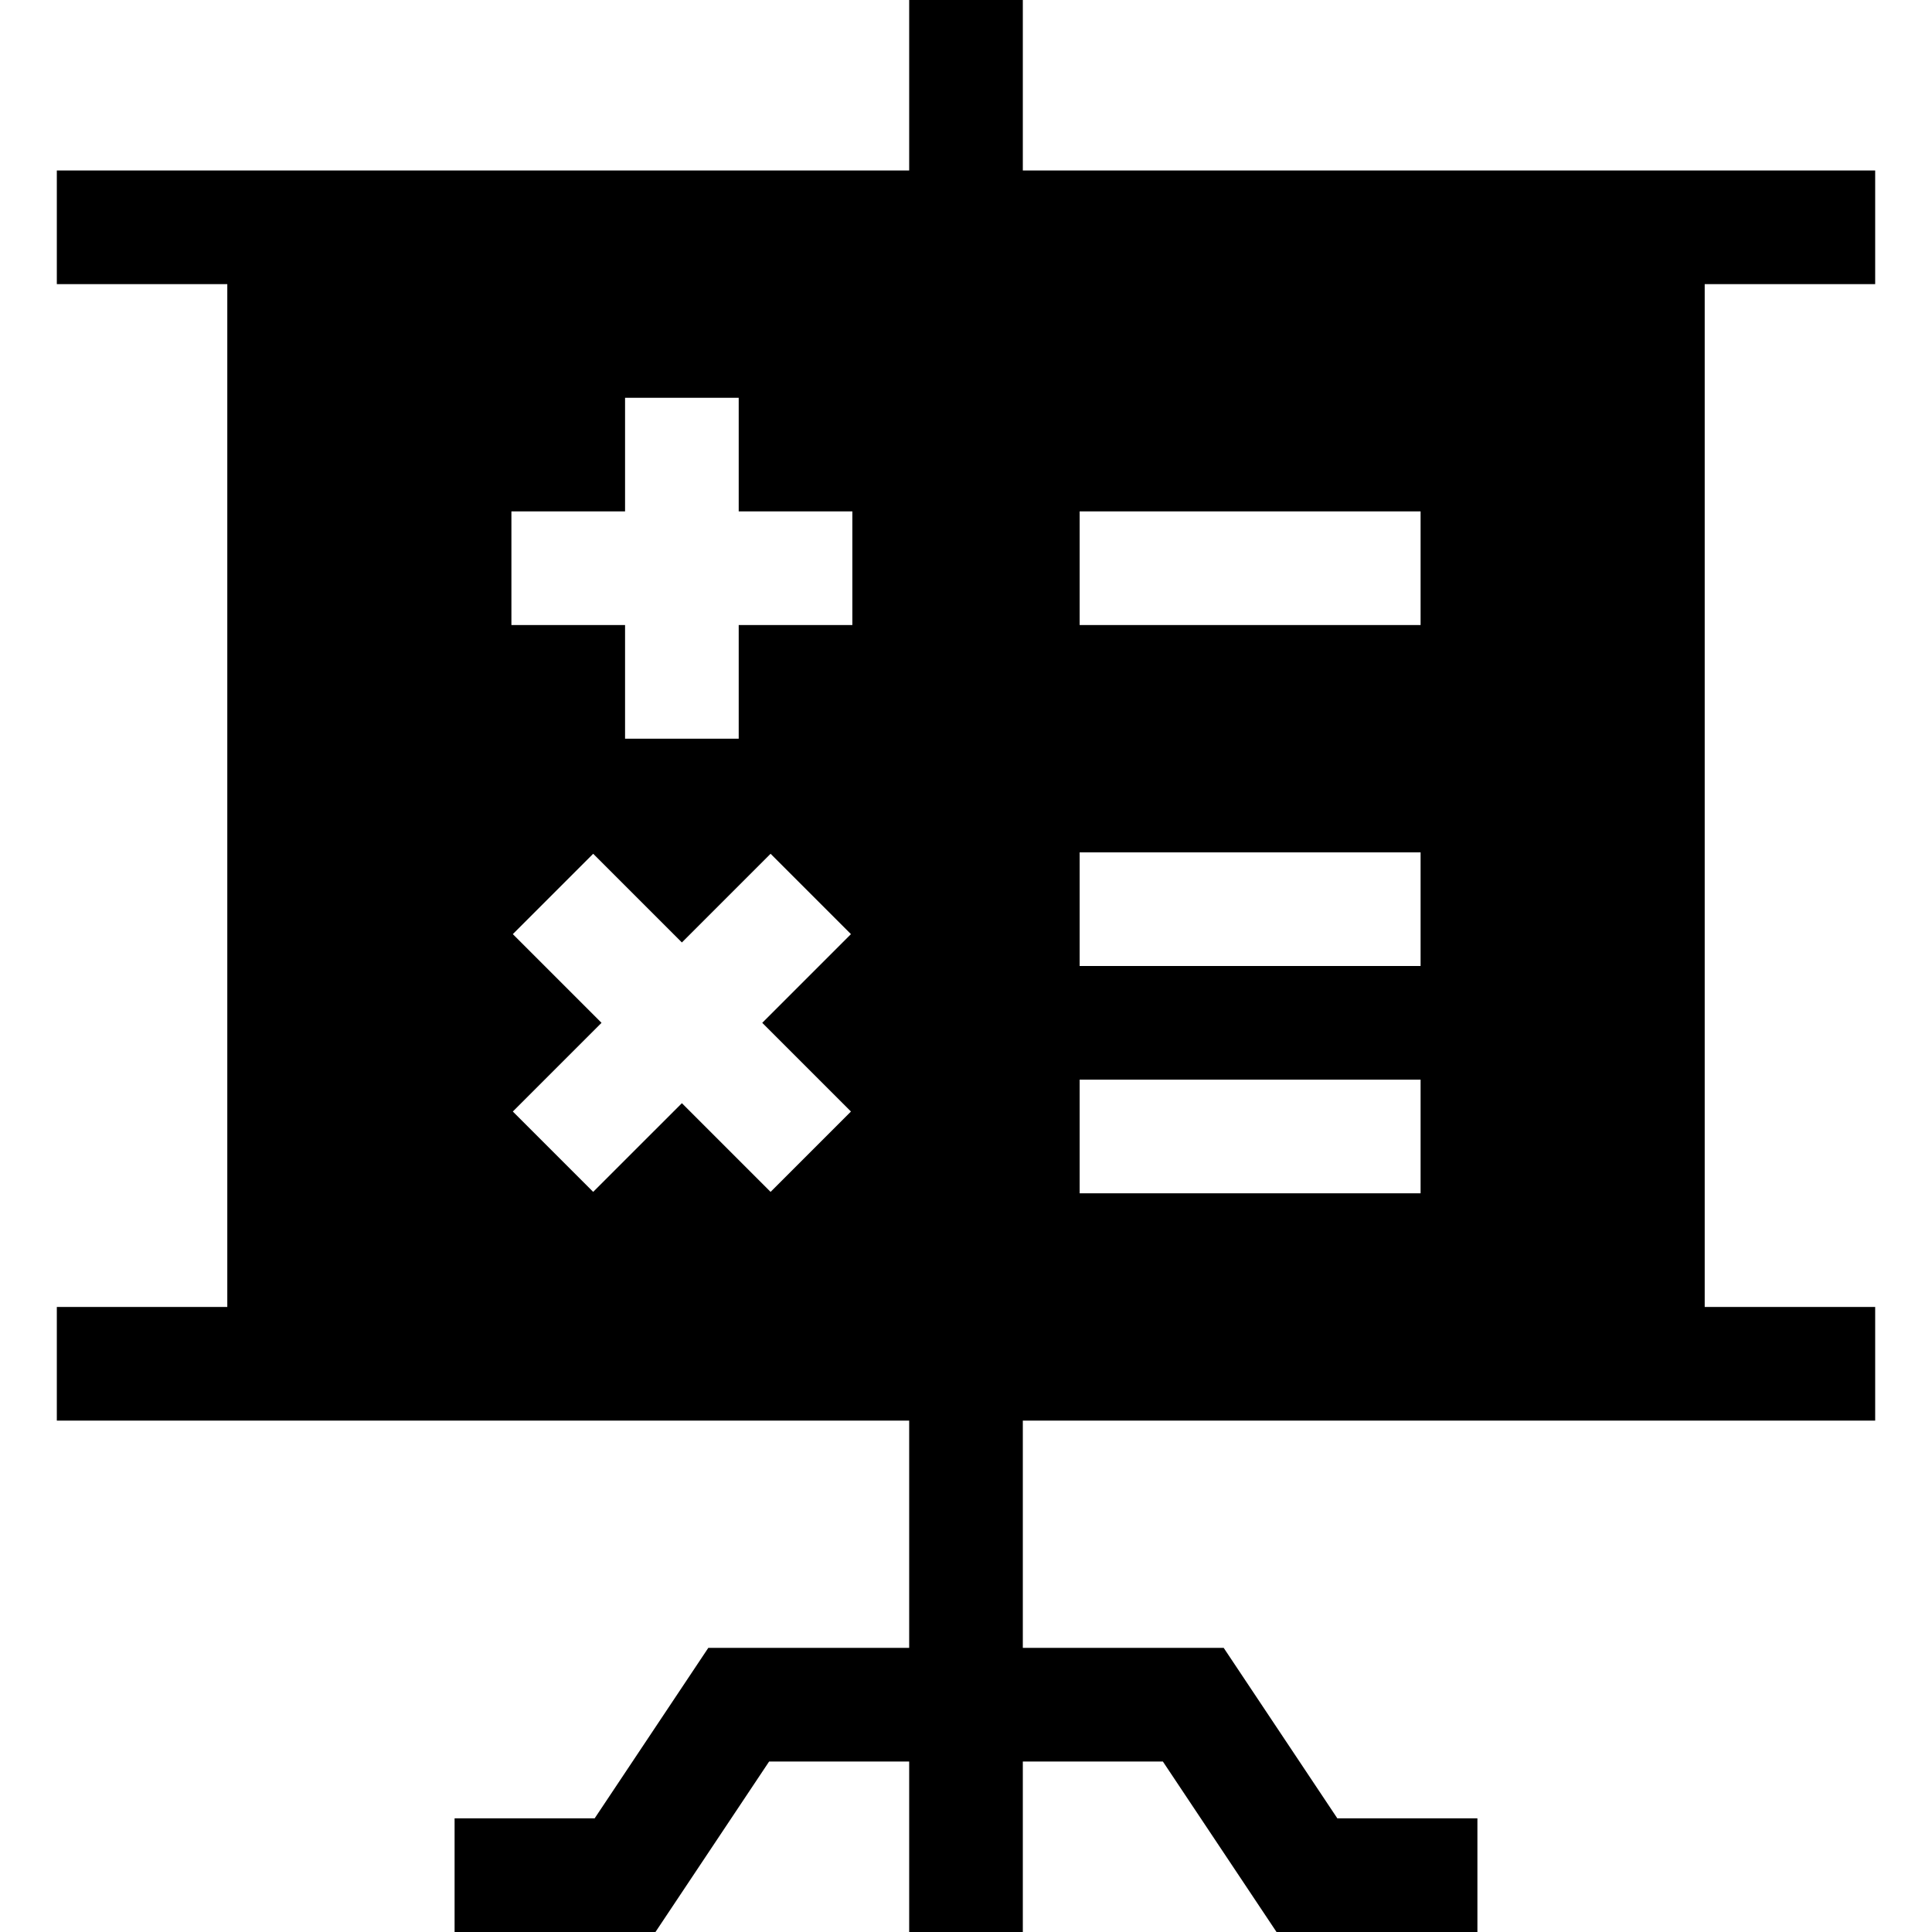 <svg id="Capa_1" enable-background="new 0 0 510 510" height="512" viewBox="0 0 510 510" width="512" xmlns="http://www.w3.org/2000/svg"><g><path id="XMLID_1308_" d="m495 75v-30h-225v-45h-30v45h-225v30h45v270h-45v30h225v60h-53.028l-30 45h-36.972v30h53.027l30-45h36.973v45h30v-45h36.973l30 45h53.027v-30h-36.973l-30-45h-53.027v-60h225v-30h-45v-270zm-210 180v-30h90v30zm90 30v30h-90v-30zm-90-120v-30h90v30zm-60.373 128.414-21.213 21.213-23.414-23.414-23.415 23.414-21.213-21.213 23.415-23.414-23.415-23.415 21.213-21.213 23.415 23.415 23.414-23.414 21.213 21.213-23.414 23.414zm-29.627-128.414v30h-30v-30h-30v-30h30v-30h30v30h30v30z"/></g></svg>